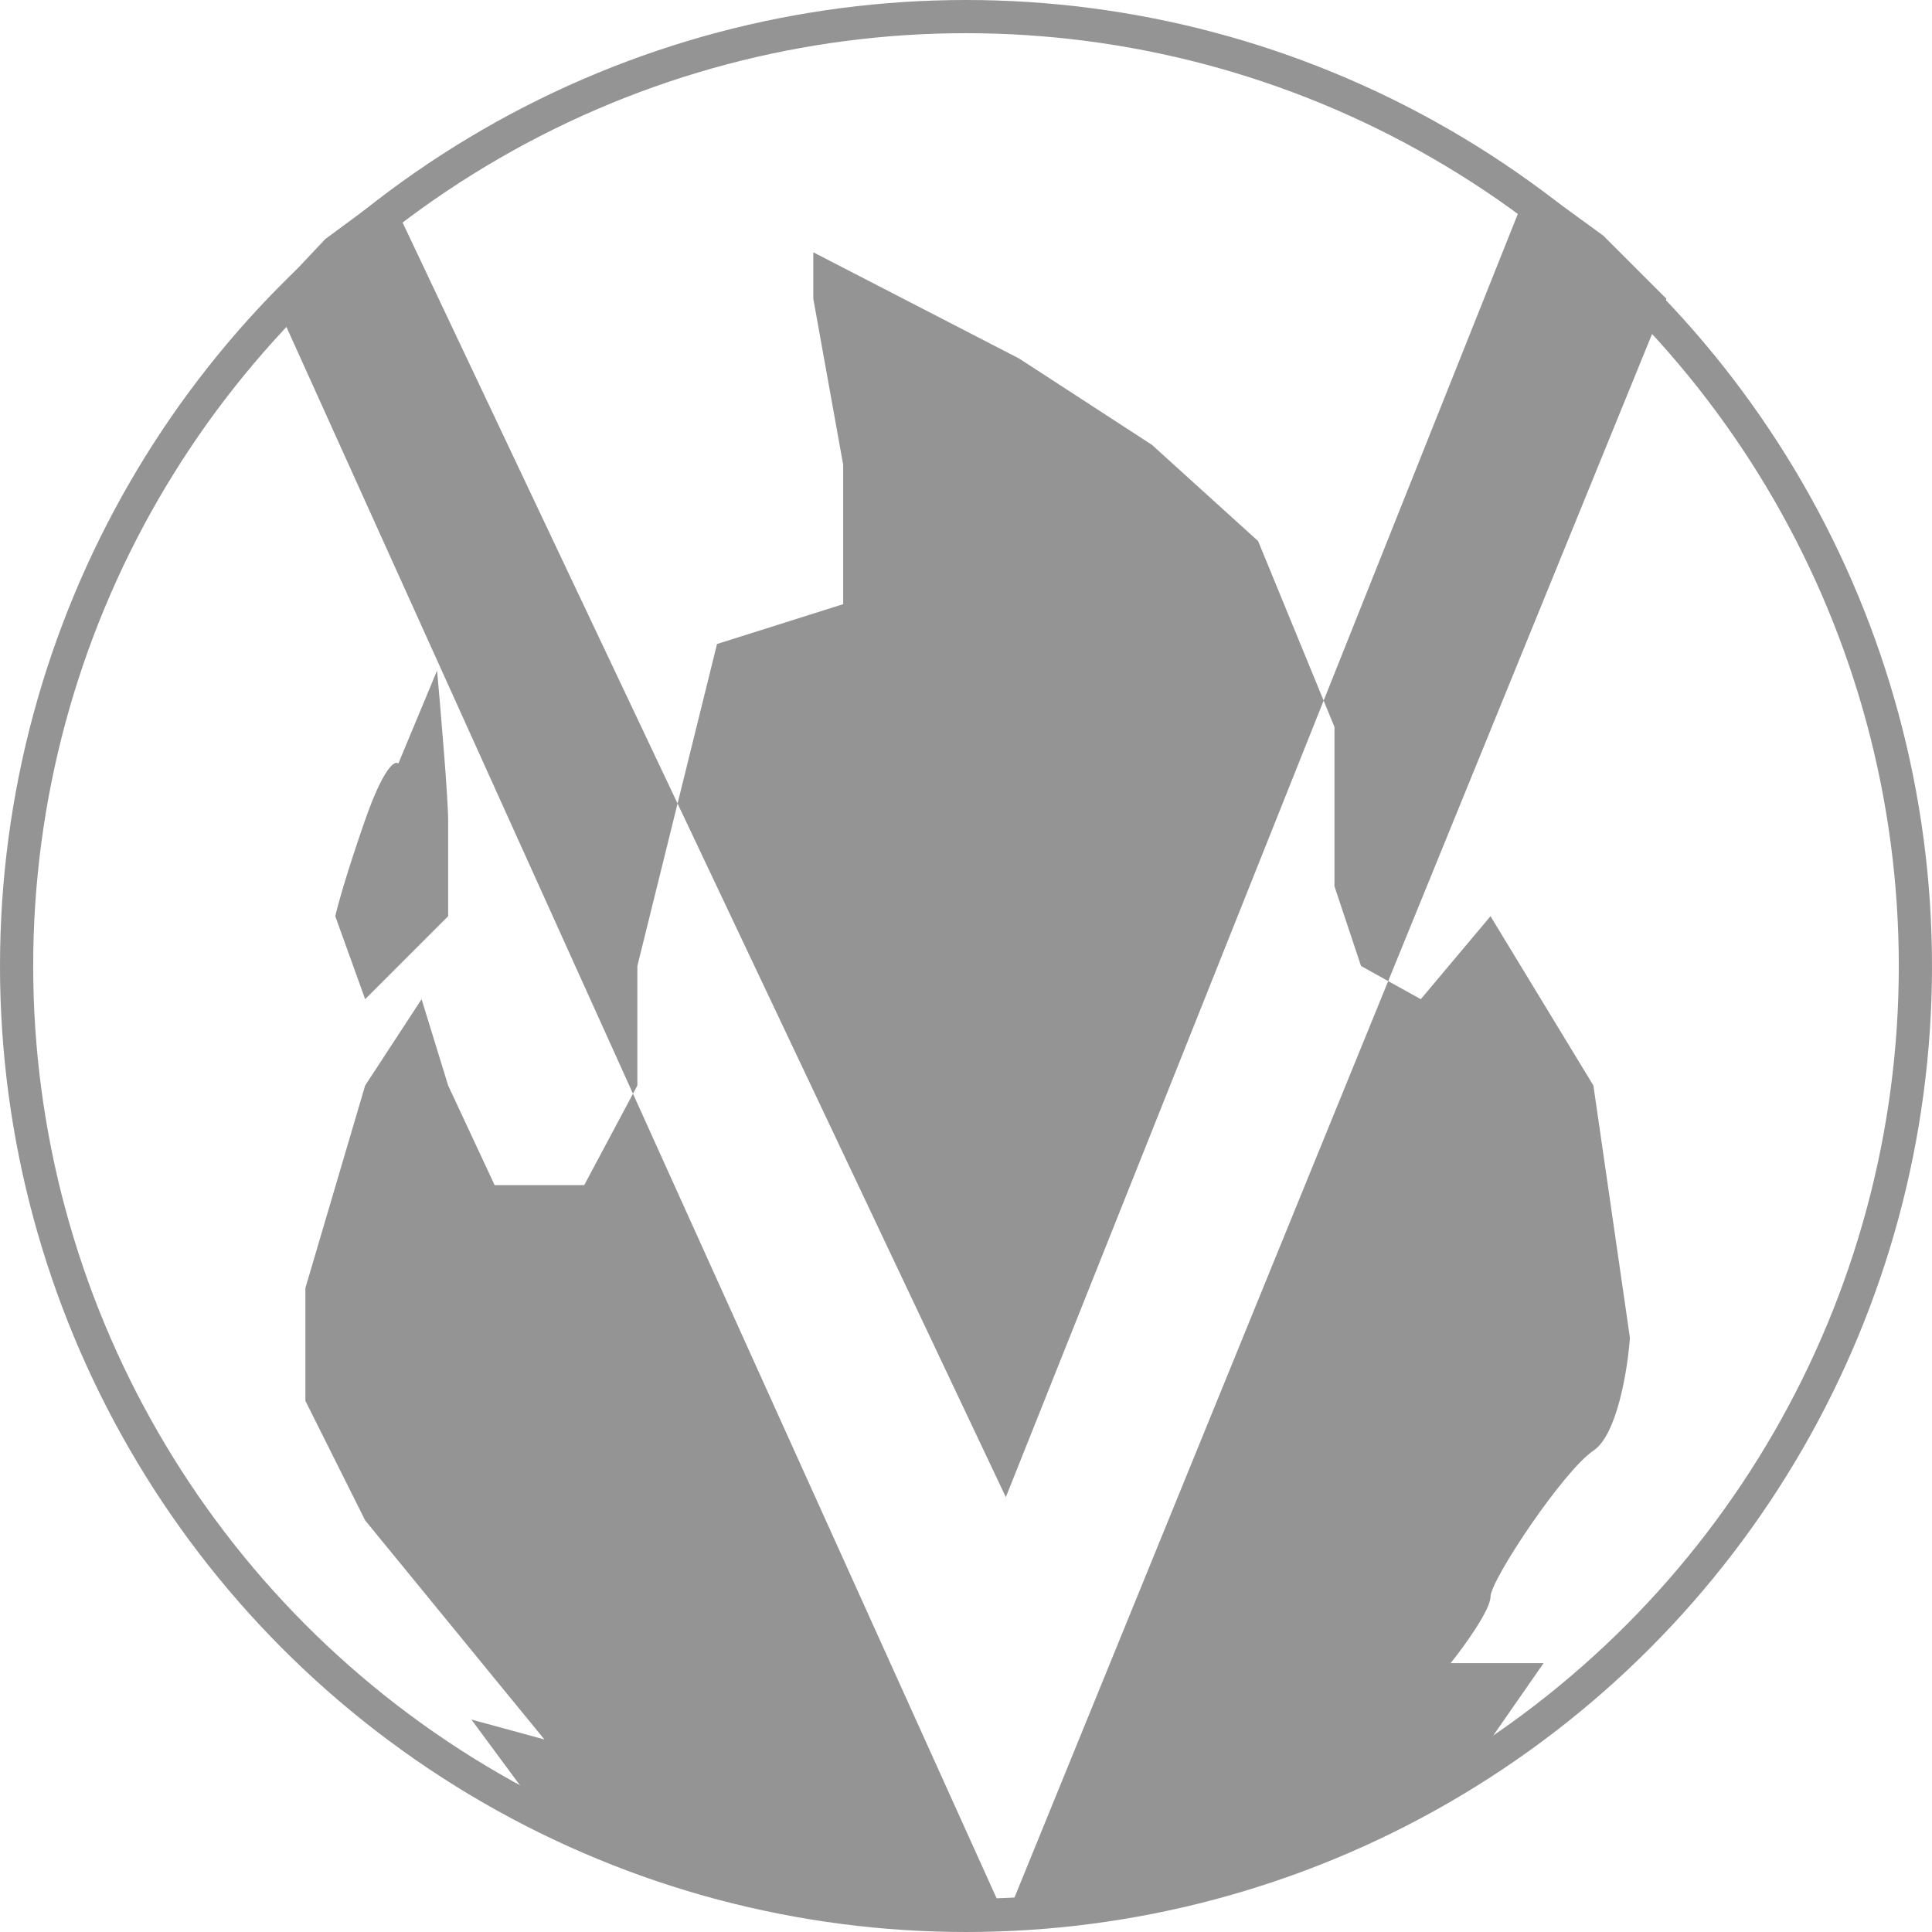 <svg width="291" height="291" viewBox="0 0 291 291" fill="none" xmlns="http://www.w3.org/2000/svg">
<circle cx="145.5" cy="145.5" r="143" stroke="#949494" stroke-width="5"/>
<path fill-rule="evenodd" clip-rule="evenodd" d="M95.34 164.737L41 44.5L49 36L58.5 29L102.055 121.028L96 145.5V163.5L95.34 164.737ZM150.37 286.5H120C114.533 286.5 101.061 280.29 90.27 275.315C86.061 273.375 82.259 271.622 79.5 270.5L71 259L82 262L55 229L46 211V194L55 163.5L63.5 150.5L67.5 163.5L74.5 178.5H88L95.34 164.737L150.37 286.5ZM152.52 286.498L151.5 289L150.37 286.5H152.5L152.52 286.498ZM209.091 147.773L214 150.5L224.5 138L240 163.5L245.5 201.5C245.167 206.167 243.6 216.1 240 218.5C235.5 221.5 224.5 238 224.5 240.5C224.5 242.5 220.5 248 218.5 250.5H232.5L224.5 262L214 270.5L194 279L173.5 284L152.52 286.498L209.091 147.773ZM209.091 147.773L205 145.5L201 133.5V109.5L199.368 105.527L230.5 27.5L241.5 35.5L251 45L209.091 147.773ZM199.368 105.527L151.5 225.5L102.055 121.028L108 97L127 91V70L122.5 45V38L153.5 54L173.5 67L189.5 81.5L199.368 105.527ZM60 115C59.5 114.5 57.8 115.5 55 123.5C52.2 131.5 50.833 136.5 50.5 138L55 150.5L67.5 138V123.5C67.5 120.3 66.389 107.167 65.833 101L60 115Z" fill="#949494"/>
</svg>
